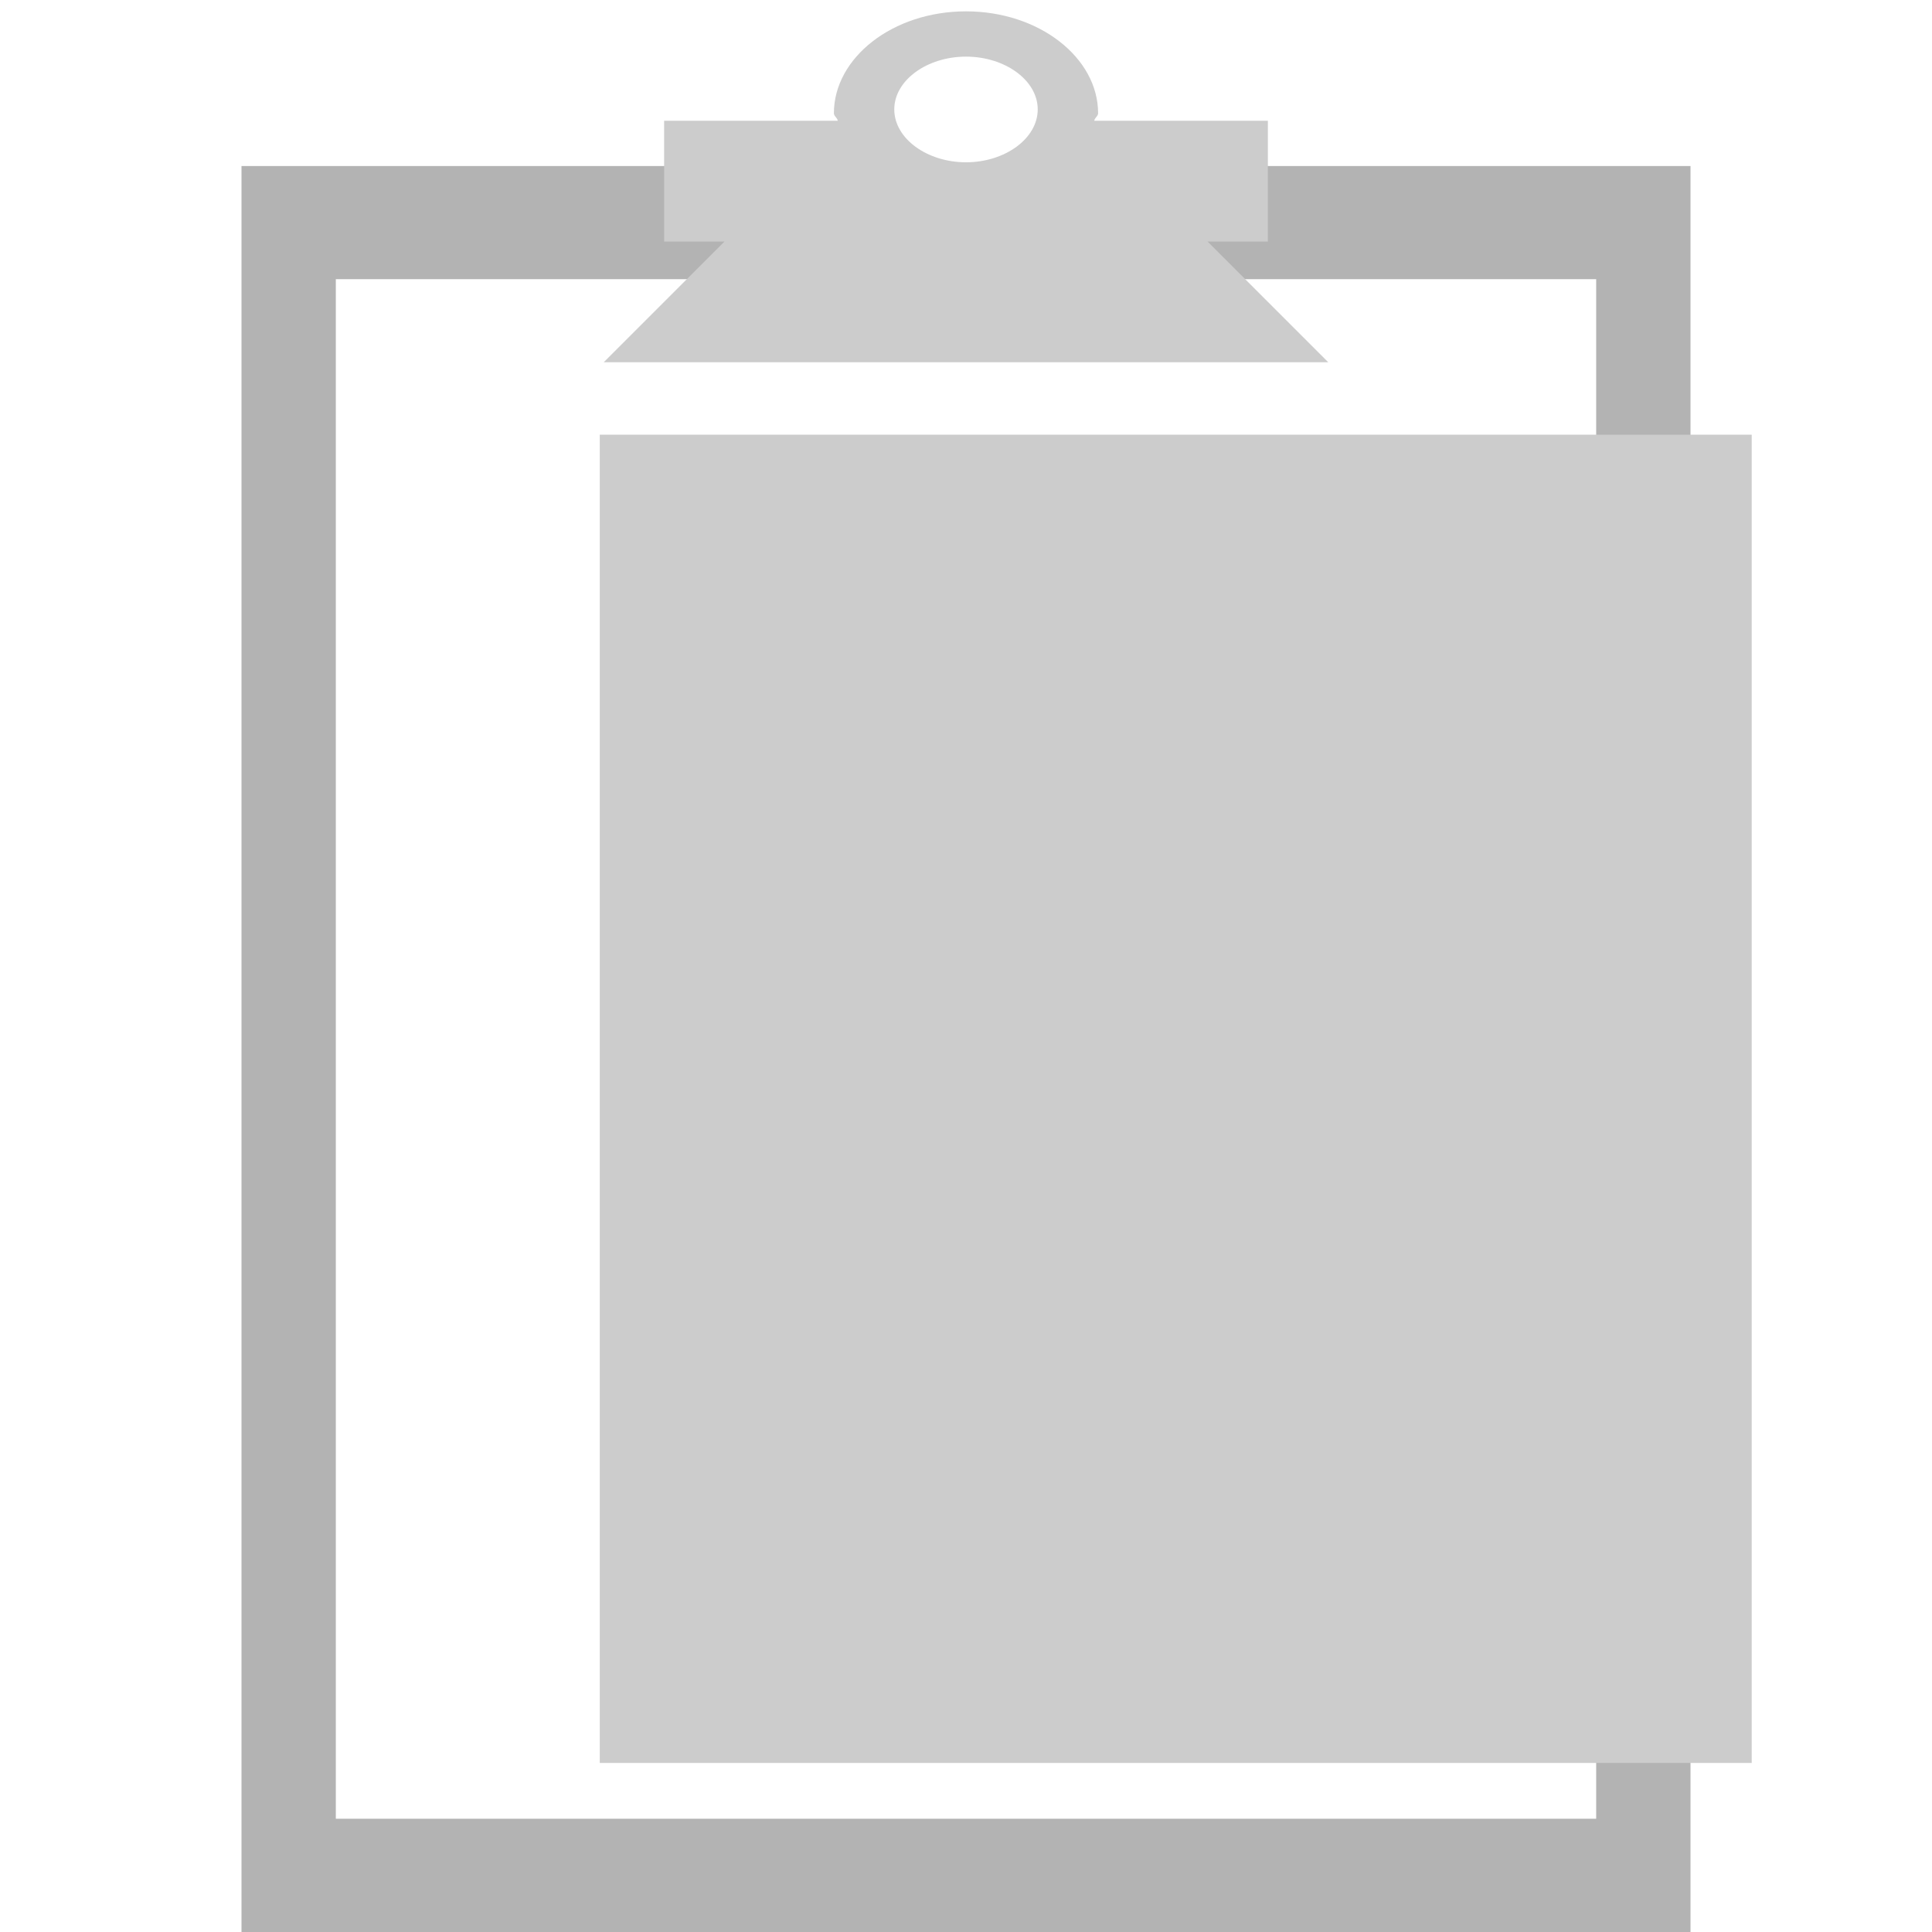 <?xml version="1.0" encoding="UTF-8" standalone="no"?>
<!-- Created with Inkscape (http://www.inkscape.org/) -->

<svg
   xmlns:dc="http://purl.org/dc/elements/1.1/"
   xmlns:cc="http://creativecommons.org/ns#"
   xmlns:rdf="http://www.w3.org/1999/02/22-rdf-syntax-ns#"
   xmlns:svg="http://www.w3.org/2000/svg"
   xmlns="http://www.w3.org/2000/svg"
   xmlns:sodipodi="http://sodipodi.sourceforge.net/DTD/sodipodi-0.dtd"
   xmlns:inkscape="http://www.inkscape.org/namespaces/inkscape"
   id="svg7384"
   height="16"
   width="16"
   version="1.1"
   inkscape:version="0.48.4 r9939"
   sodipodi:docname="edit-paste-symbolic.svg">
  <defs
     id="defs11" />
  <sodipodi:namedview
     pagecolor="#ffffff"
     bordercolor="#666666"
     borderopacity="1"
     objecttolerance="10"
     gridtolerance="10"
     guidetolerance="10"
     inkscape:pageopacity="0"
     inkscape:pageshadow="2"
     inkscape:window-width="1280"
     inkscape:window-height="748"
     id="namedview9"
     showgrid="true"
     showguides="true"
     inkscape:guide-bbox="true"
     inkscape:zoom="29.986388"
     inkscape:cx="2.7959705"
     inkscape:cy="8.2578307"
     inkscape:window-x="0"
     inkscape:window-y="0"
     inkscape:window-maximized="1"
     inkscape:current-layer="svg7384">
    <inkscape:grid
       type="xygrid"
       id="grid2988" />
    <sodipodi:guide
       orientation="0,1"
       position="-4,13"
       id="guide3794" />
    <sodipodi:guide
       orientation="1,0"
       position="-4,13"
       id="guide3796" />
  </sodipodi:namedview>
  <title
     id="title9167">Gnome Symbolic Icon Theme</title>
  <path
     style="fill:#b3b3b3;fill-rule:evenodd;stroke:none;fill-opacity:1"
     d="M 2 1.375 L 2 16 L 14 16 L 14 1.375 L 2 1.375 z M 2.781 2.312 L 13.219 2.312 L 13.219 15.062 L 2.781 15.062 L 2.781 2.312 z "
     id="rect4000" />
  <path
     style="fill:#cccccc;fill-rule:evenodd;stroke:none"
     d="M 8 0.094 C 7.392 0.094 6.906 0.479 6.906 0.938 C 6.906 0.962 6.935 0.976 6.938 1 L 5.5 1 L 5.5 2 L 6 2 L 5 3 L 11 3 L 10 2 L 10.5 2 L 10.5 1 L 9.062 1 C 9.065 0.976 9.094 0.962 9.094 0.938 C 9.094 0.479 8.608 0.094 8 0.094 z M 8 0.469 C 8.323 0.469 8.594 0.665 8.594 0.906 C 8.594 1.147 8.323 1.344 8 1.344 C 7.677 1.344 7.406 1.147 7.406 0.906 C 7.406 0.665 7.677 0.469 8 0.469 z "
     id="rect4002" />
  <rect
     style="fill:#cccccc;fill-rule:evenodd;stroke:none"
     id="rect4015"
     width="9.54"
     height="11"
     x="4.967"
     y="3.6" />
</svg>
